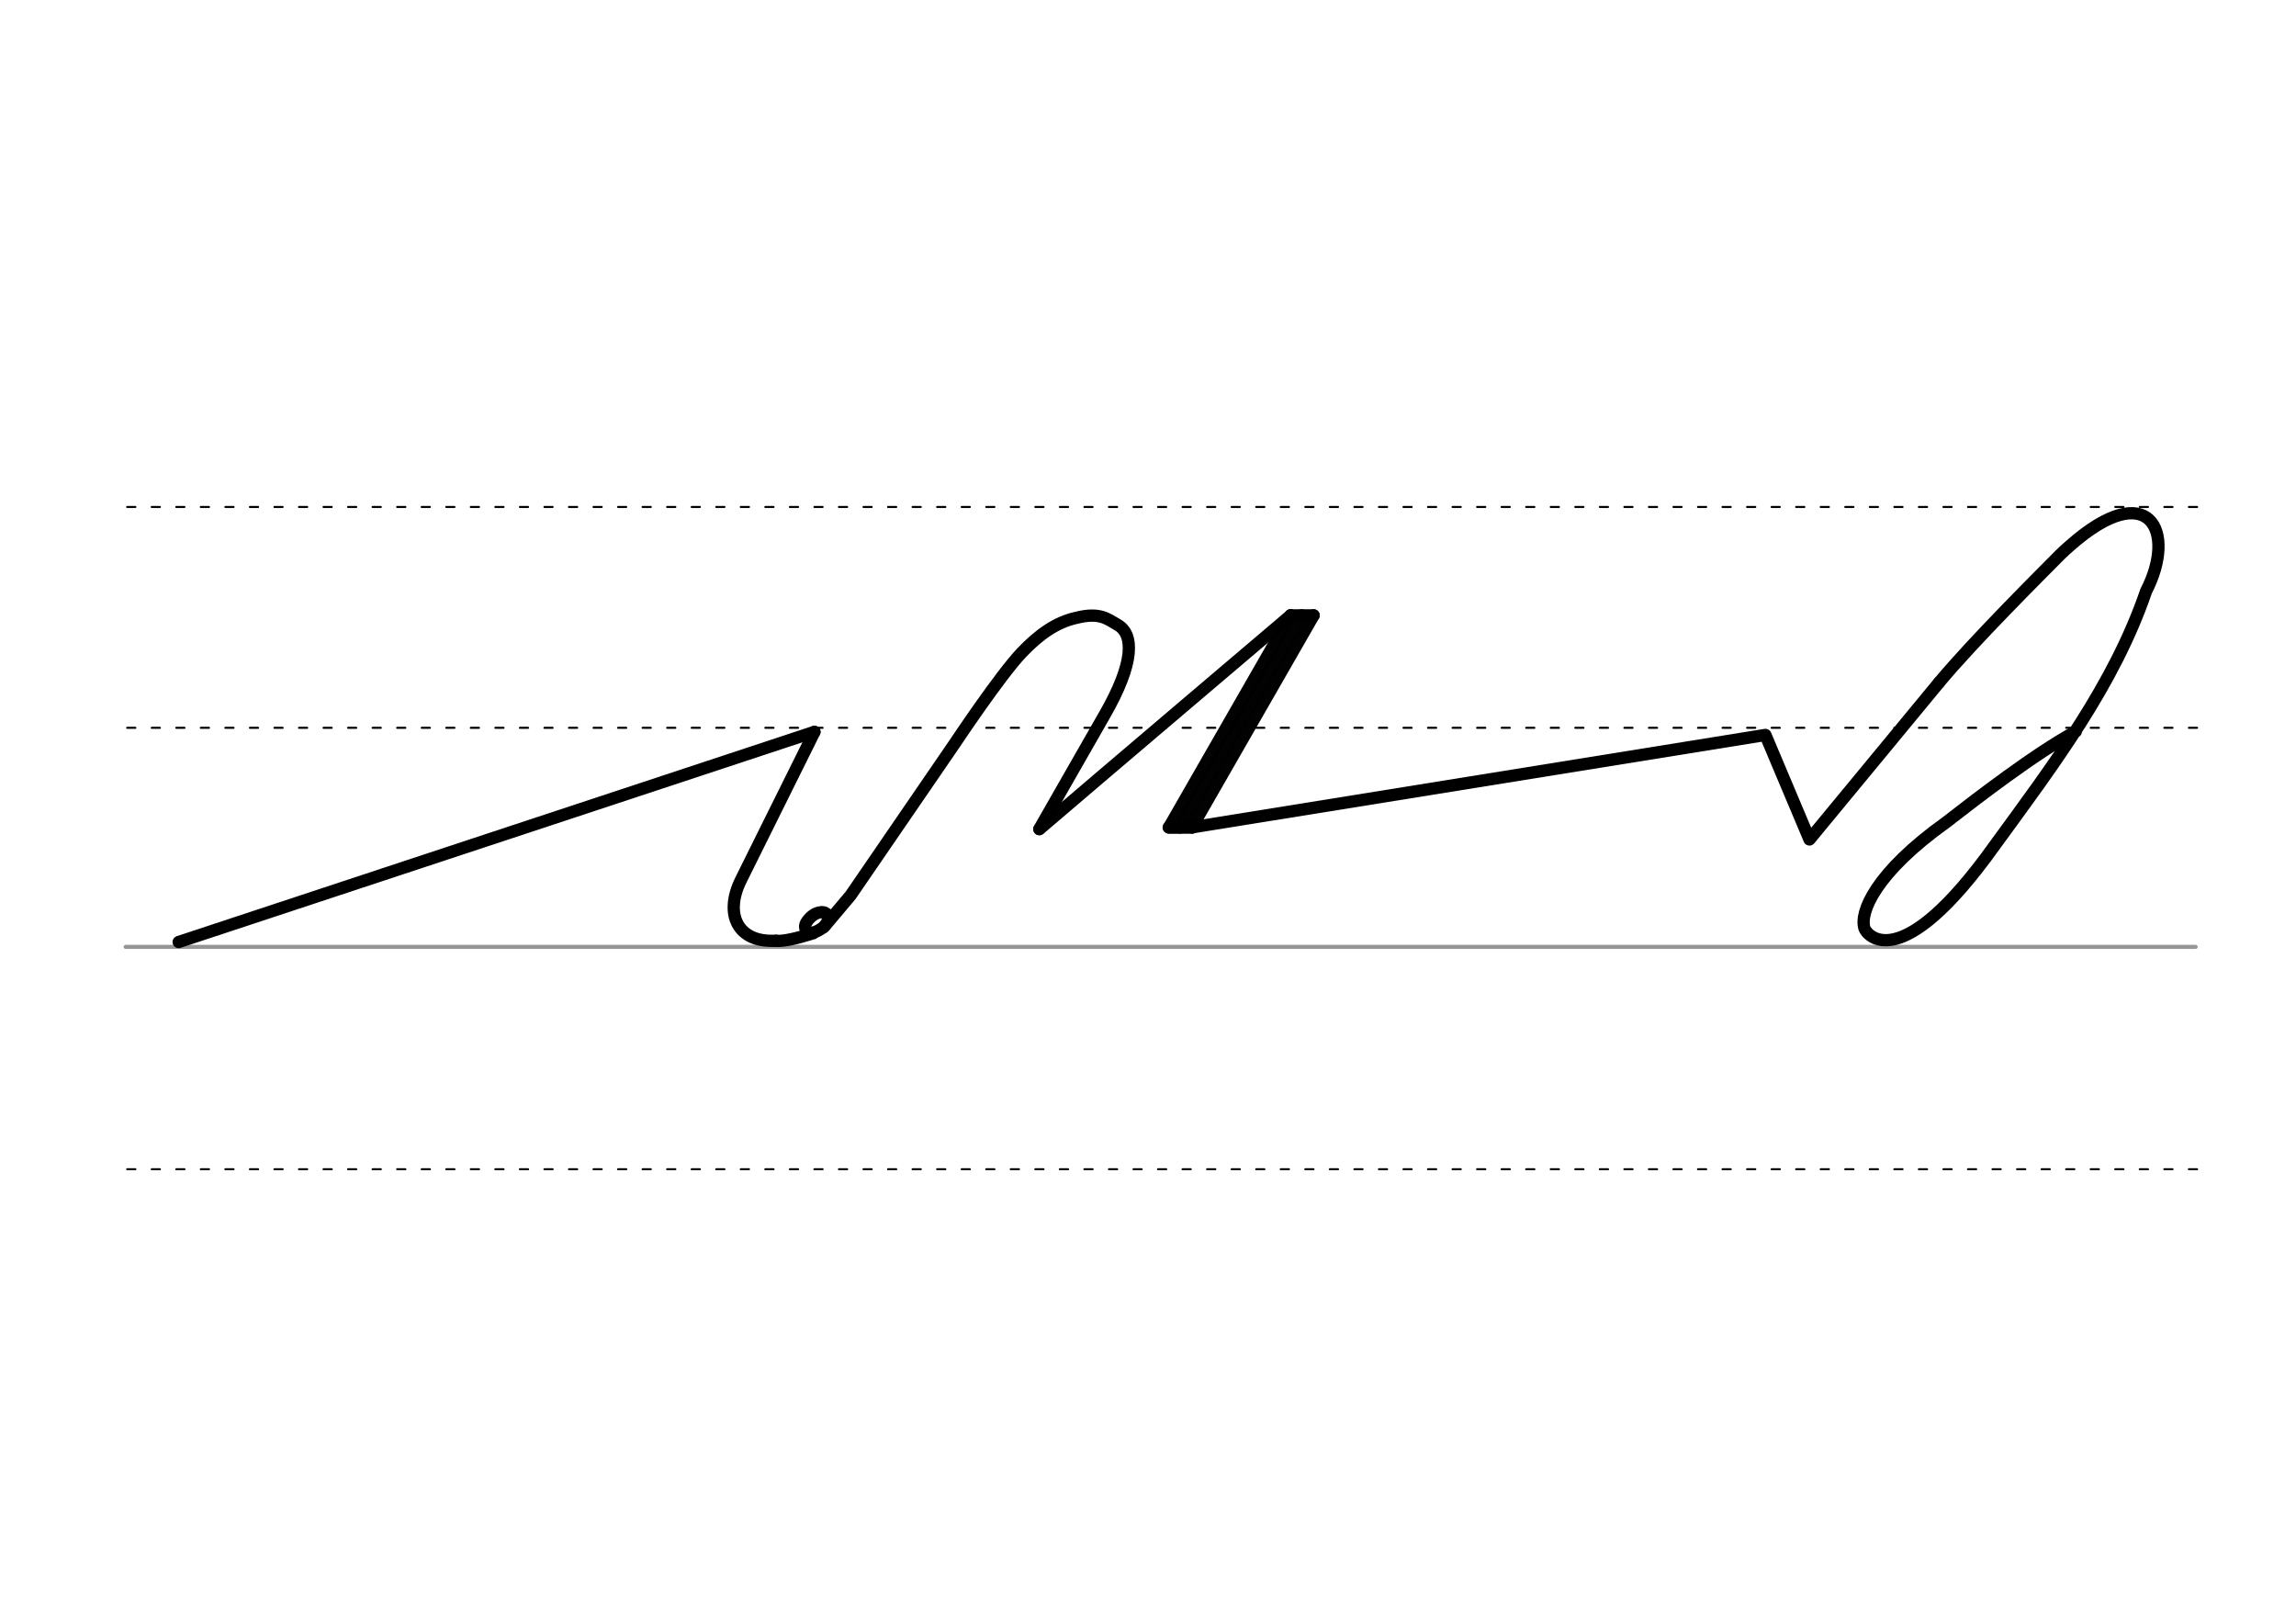<svg height="210mm" viewBox="0 0 1052.4 744.1" width="297mm" xmlns="http://www.w3.org/2000/svg">
 <g fill="none" stroke-linecap="round">
  <g transform="translate(0 -308.268)">
   <path d="m57.6 742.2h948.8" stroke="#969696" stroke-width="1.875"/>
   <g stroke="#000" stroke-dasharray="3.75 7.5" stroke-miterlimit="2" stroke-width=".938">
    <path d="m58.3 844.1h948.8"/>
    <path d="m58.3 641.8h948.8"/>
    <path d="m58.3 540.6h948.8"/>
   </g>
  </g>
  <g stroke="#000" stroke-linejoin="round" stroke-width="5.625">
   <path d="m377.6 424.9 12.3-14.6 48-70s20.5-30.8 30.4-41.2c7.9-8.3 15.9-14 25.2-16 10.7-2.7 14.3.7 18.7 3.2 7.6 4.3 8 17.2-6 41.5l-29.8 52.1"/>
   <path d="m376.9 418.1c.6.1 1.1.2 1.5.4.1.1.3.1.4.2.7.6 1 1.5.6 3.1-.8 3-4.2 4.7-5.8 5.3-3.4 1.2-5.8-1.6-3.9-4.5 1.2-1.9 3.3-3.9 5.7-4.4.2 0 .3-.1.5-.1s.4-.1.6-.1c.5 0 1 .1 1.4.2"/>
   <path d="m81.9 431.7 291.4-96.3"/>
   <path d="m373.3 335.4-33.7 67.9c-7.8 15.8-1.4 28.9 16.1 27.8"/>
   <path d="m355.8 431.2c3.6.2 9.6-1.2 16.9-3.5"/>
   <g stroke-opacity=".991">
    <path d="m591.6 282s-90.6 76.9-115.2 98"/>
    <path d="m602.1 282-55.8 97.2"/>
    <path d="m602.1 282h-10.6"/>
    <path d="m596.6 282-55.8 97.2"/>
    <path d="m546.3 379.2h-10.6"/>
    <path d="m591.6 282-55.8 97.2 11-.1"/>
   </g>
   <path d="m546.7 379.1 262.5-42.3 20.2 47.9 59.3-71.8"/>
   <path d="m888.7 312.9c15.8-19 46.9-49.9 55.5-58.6 1.6-1.6 3.2-3 4.8-4.4 35.8-31.5 49-6.7 34.7 21-14.7 43-42.4 79.5-69.3 116.4-43.5 61-58.9 41.1-59.8 38.1-2.3-7.3 5-25.4 37.5-48.6 13.6-10.6 41-31.7 59.4-41.6"/>
  </g>
 </g>
</svg>
